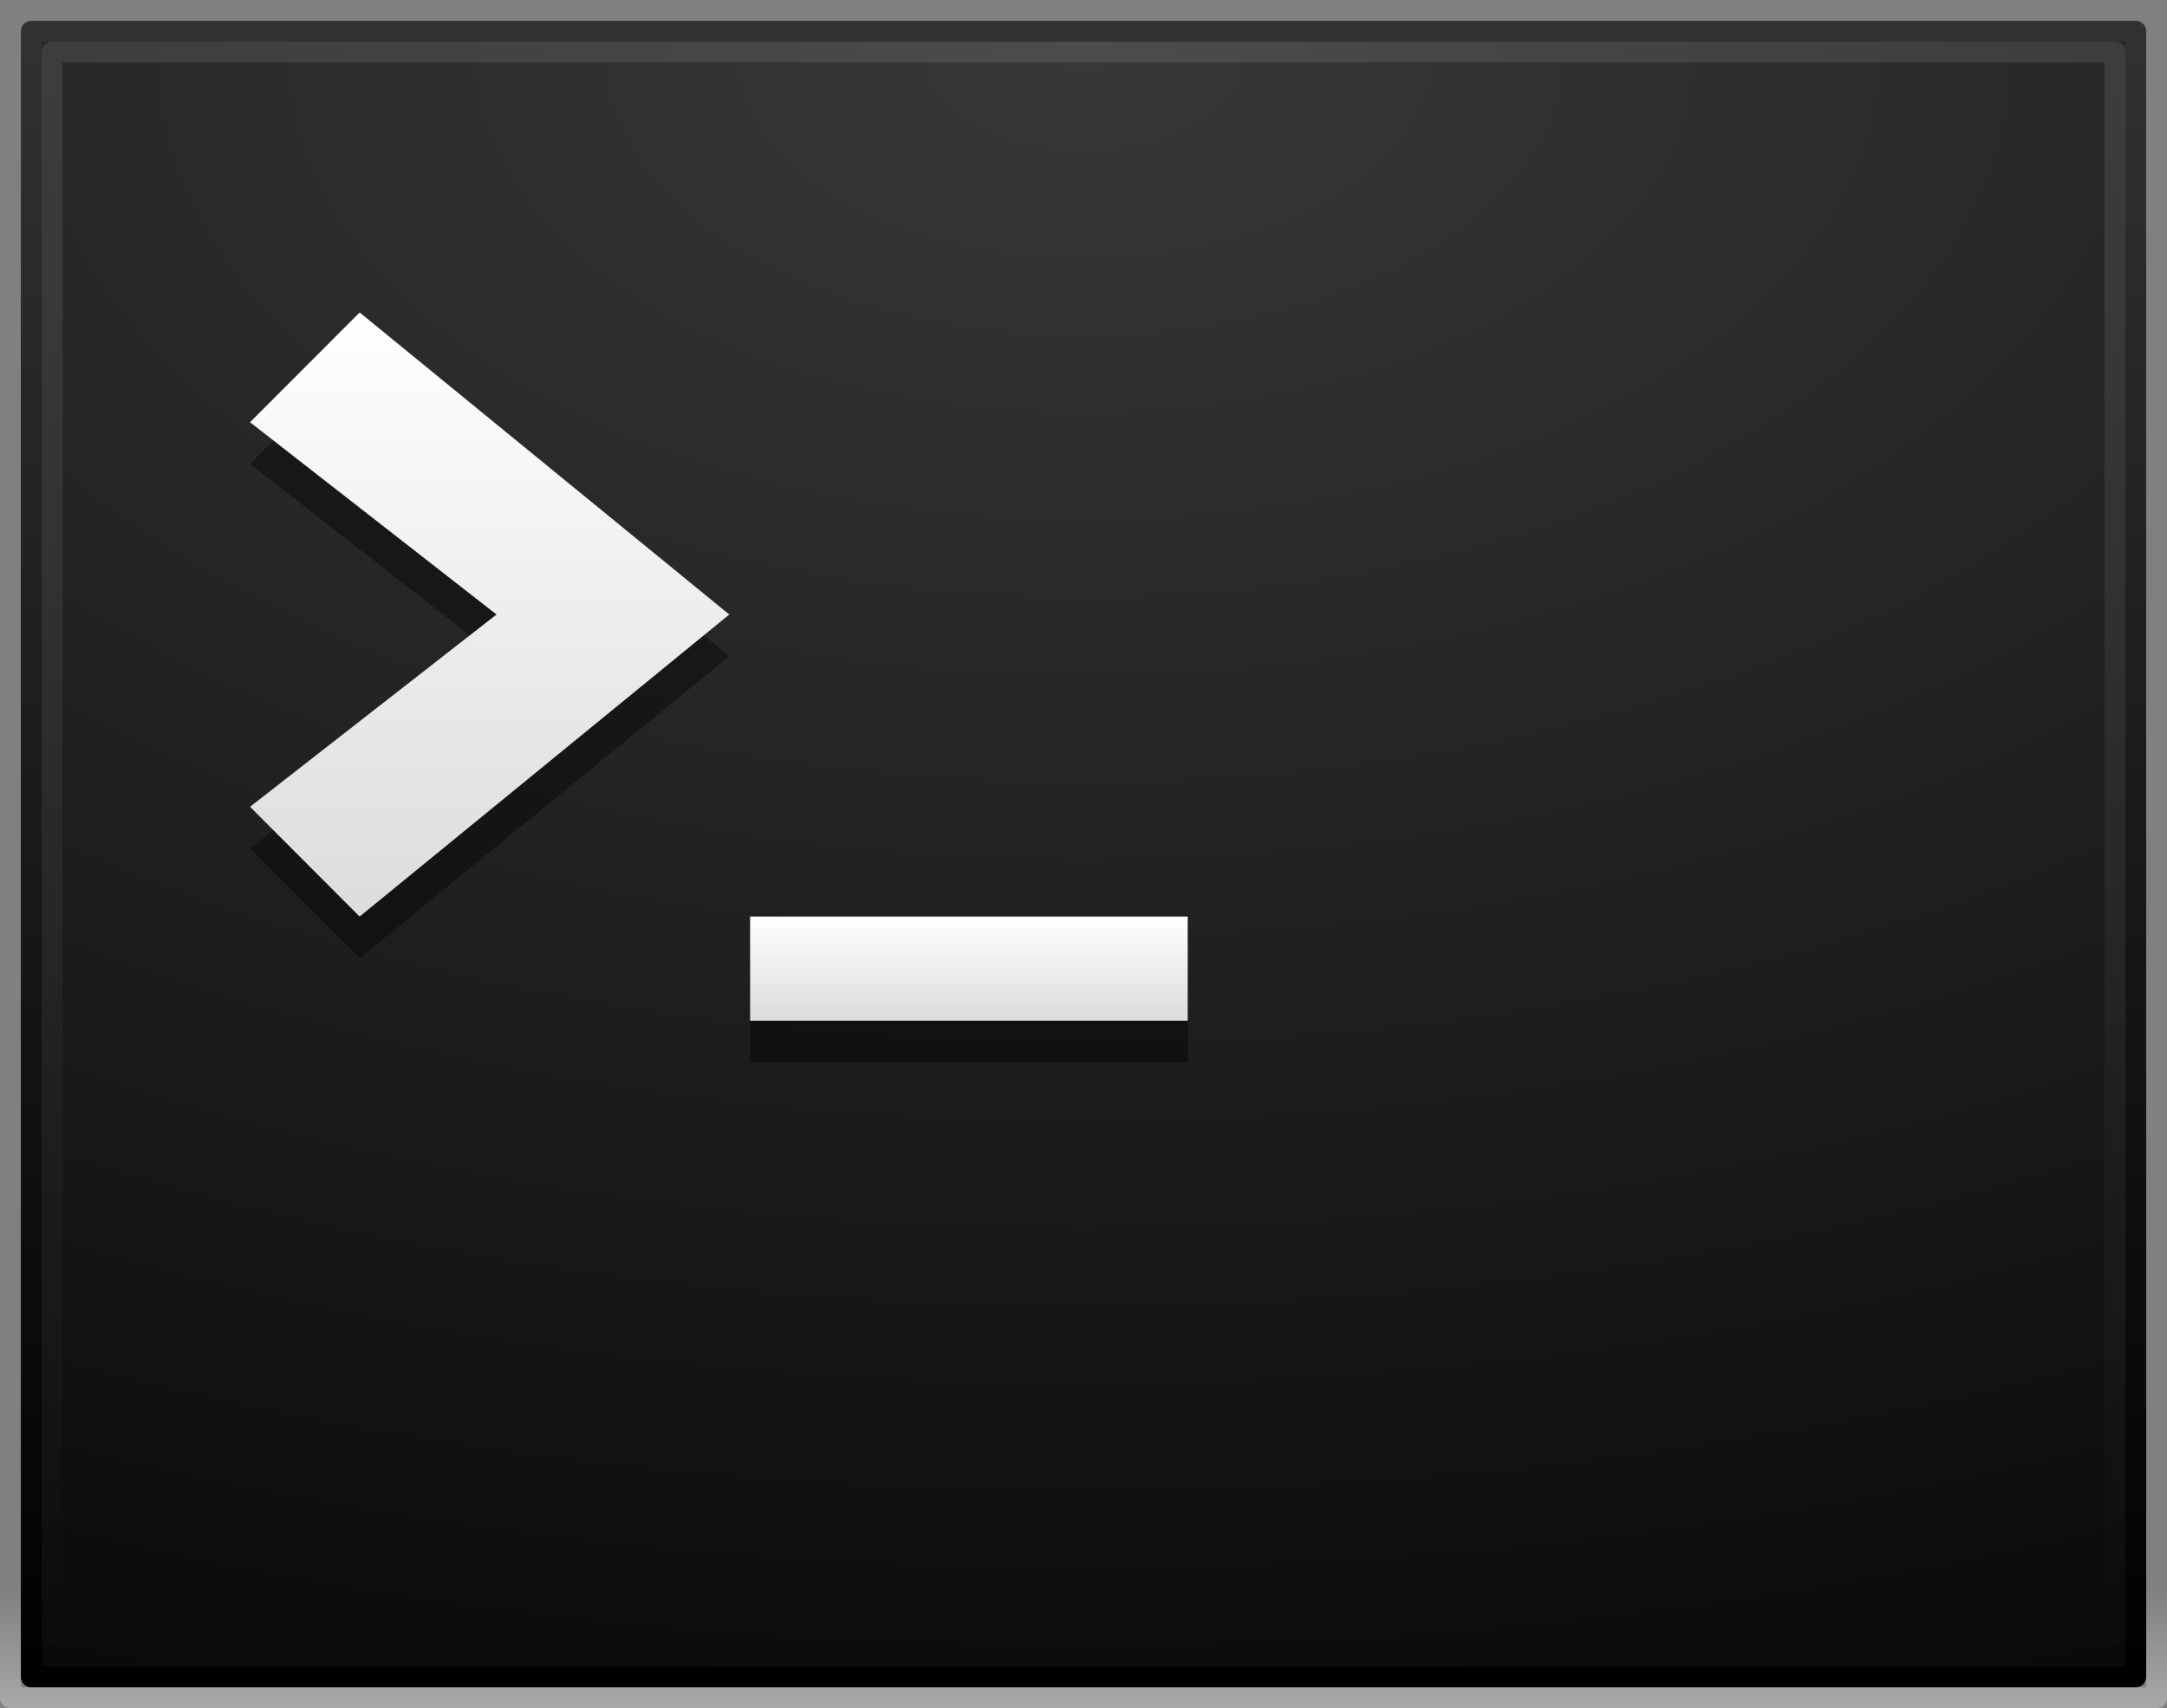 <?xml version="1.0" encoding="UTF-8" standalone="no"?>
<!-- Created with Inkscape (http://www.inkscape.org/) -->

<svg
     xmlns:dc="http://purl.org/dc/elements/1.1/"
     xmlns:cc="http://creativecommons.org/ns#"
     xmlns:rdf="http://www.w3.org/1999/02/22-rdf-syntax-ns#"
     xmlns:svg="http://www.w3.org/2000/svg"
     xmlns="http://www.w3.org/2000/svg"
     xmlns:xlink="http://www.w3.org/1999/xlink"
     xmlns:sodipodi="http://sodipodi.sourceforge.net/DTD/sodipodi-0.dtd"
     xmlns:inkscape="http://www.inkscape.org/namespaces/inkscape"
     id="svg3006"
     height="82"
     width="104"
     version="1.1"
     inkscape:version="0.48.4 r9939"
     sodipodi:docname="gnome-terminal.svg">
    <rect width="100%" height="100%" fill="#808080" stroke="none"/>
    <sodipodi:namedview
         pagecolor="#ffffff"
         bordercolor="#666666"
         borderopacity="1"
         objecttolerance="10"
         gridtolerance="10"
         guidetolerance="10"
         inkscape:pageopacity="0"
         inkscape:pageshadow="2"
         inkscape:window-width="1600"
         inkscape:window-height="845"
         id="namedview59"
         showgrid="false"
         fit-margin-top="0"
         fit-margin-left="0"
         fit-margin-right="0"
         fit-margin-bottom="0"
         inkscape:zoom="1.844"
         inkscape:cx="52"
         inkscape:cy="46"
         inkscape:window-x="-3"
         inkscape:window-y="-3"
         inkscape:window-maximized="1"
         inkscape:current-layer="svg3006" />
    <defs
         id="defs3008">
        <linearGradient
             id="linearGradient2880"
             y2="44"
             gradientUnits="userSpaceOnUse"
             x2="16.14"
             gradientTransform="matrix(2.539,0,0,1.974,3.073,-42.39)"
             y1="4"
             x1="16.14">
            <stop
                 id="stop2225-6-4-7-2"
                 style="stop-color:#fff"
                 offset="0" />
            <stop
                 id="stop2229-2-5-5-8"
                 style="stop-color:#fff;stop-opacity:0"
                 offset="1" />
        </linearGradient>
        <linearGradient
             id="linearGradient2883"
             y2="24.63"
             gradientUnits="userSpaceOnUse"
             x2="20.06"
             gradientTransform="matrix(2.569,0,0,2.787,2.351,-60.63)"
             y1="15.3"
             x1="16.63">
            <stop
                 id="stop2687-1-9-0-2"
                 style="stop-color:#fff"
                 offset="0" />
            <stop
                 id="stop2689-5-4-3-1"
                 style="stop-color:#fff;stop-opacity:0"
                 offset="1" />
        </linearGradient>
        <linearGradient
             id="linearGradient2886"
             y2="16"
             xlink:href="#linearGradient3680-6"
             gradientUnits="userSpaceOnUse"
             x2="16"
             gradientTransform="matrix(2.629,0,0,2.636,-2.286,-63.18)"
             y1="27.05"
             x1="16" />
        <linearGradient
             id="linearGradient3680-6">
            <stop
                 id="stop3682-4"
                 style="stop-color:#dcdcdc"
                 offset="0" />
            <stop
                 id="stop3684-8"
                 style="stop-color:#fff"
                 offset="1" />
        </linearGradient>
        <linearGradient
             id="linearGradient2890"
             y2="26"
             xlink:href="#linearGradient3680-6"
             gradientUnits="userSpaceOnUse"
             x2="20"
             gradientTransform="matrix(2.625,0,0,2.5,0.75,-57)"
             y1="28"
             x1="20" />
        <linearGradient
             id="linearGradient2894"
             y2="47.28"
             gradientUnits="userSpaceOnUse"
             x2="12.21"
             gradientTransform="matrix(2.598,0,0,2.485,1.653,-52.14)"
             y1="2.917"
             x1="12.58">
            <stop
                 id="stop2240-1-6-7-0"
                 style="stop-color:#fff"
                 offset="0" />
            <stop
                 id="stop2242-7-3-7-2"
                 style="stop-color:#fff;stop-opacity:0"
                 offset="1" />
        </linearGradient>
        <linearGradient
             id="linearGradient2897"
             y2="33.3"
             gradientUnits="userSpaceOnUse"
             x2="23.07"
             gradientTransform="matrix(2.618,0,0,2.643,1.195,-47.75)"
             y1="36.05"
             x1="23.07">
            <stop
                 id="stop2225-6-4-7"
                 style="stop-color:#fff"
                 offset="0" />
            <stop
                 id="stop2229-2-5-5"
                 style="stop-color:#fff;stop-opacity:0"
                 offset="1" />
        </linearGradient>
        <radialGradient
             id="radialGradient2900"
             gradientUnits="userSpaceOnUse"
             cy="8.45"
             cx="7.496"
             gradientTransform="matrix(0,4.659,-7.972,0,131.4,-68.24)"
             r="20">
            <stop
                 id="stop3790-0-0"
                 style="stop-color:#383838;stop-opacity:1;"
                 offset="0" />
            <stop
                 id="stop3792-0-2"
                 style="stop-color:#040404;stop-opacity:1;"
                 offset="1" />
        </radialGradient>
        <linearGradient
             id="linearGradient2902"
             y2="44"
             gradientUnits="userSpaceOnUse"
             x2="16.14"
             gradientTransform="matrix(2.59,0,0,2.026,1.843,-43.62)"
             y1="4"
             x1="16.14">
            <stop
                 id="stop3796-3-0"
                 style="stop-color:#323232"
                 offset="0" />
            <stop
                 id="stop3798-8-6"
                 offset="1" />
        </linearGradient>
        <linearGradient
             id="linearGradient2905"
             y2="43.87"
             gradientUnits="userSpaceOnUse"
             x2="24"
             gradientTransform="matrix(2.645,0,0,2.676,0.531,-64.57)"
             y1="7.96"
             x1="24">
            <stop
                 id="stop4324-9-7"
                 style="stop-color:#f0f0f0"
                 offset="0" />
            <stop
                 id="stop2860-4-4"
                 style="stop-color:#d7d7d8"
                 offset=".086" />
            <stop
                 id="stop2862-5-9"
                 style="stop-color:#b2b2b3"
                 offset=".922" />
            <stop
                 id="stop4326-1-1"
                 style="stop-color:#979798"
                 offset="1" />
        </linearGradient>
        <linearGradient
             id="linearGradient2907"
             y2="2.876"
             gradientUnits="userSpaceOnUse"
             x2="10.01"
             gradientTransform="matrix(2.532,0,0,2.418,3.232,-53.05)"
             y1="44.96"
             x1="10.01">
            <stop
                 id="stop4334-7-6"
                 style="stop-color:#595959"
                 offset="0" />
            <stop
                 id="stop4336-8-0"
                 style="stop-color:#b3b3b3"
                 offset="1" />
        </linearGradient>
        <radialGradient
             id="radialGradient2910"
             xlink:href="#linearGradient5060-6-6-5"
             gradientUnits="userSpaceOnUse"
             cy="486.6"
             cx="605.7"
             gradientTransform="matrix(-0.113,0,0,0.058,81.77,24.86)"
             r="117.1" />
        <linearGradient
             id="linearGradient5060-6-6-5">
            <stop
                 id="stop5062-3-0-3"
                 offset="0" />
            <stop
                 id="stop5064-1-4-9"
                 style="stop-opacity:0"
                 offset="1" />
        </linearGradient>
        <radialGradient
             id="radialGradient2913"
             xlink:href="#linearGradient5060-6-6-5"
             gradientUnits="userSpaceOnUse"
             cy="486.6"
             cx="605.7"
             gradientTransform="matrix(0.113,0,0,0.058,46.23,24.86)"
             r="117.1" />
        <linearGradient
             id="linearGradient3004"
             y2="609.5"
             gradientUnits="userSpaceOnUse"
             y1="366.6"
             gradientTransform="matrix(0.207,0,0,0.058,-10.85,24.86)"
             x2="302.9"
             x1="302.9">
            <stop
                 id="stop5050-5-6-4"
                 style="stop-opacity:0"
                 offset="0" />
            <stop
                 id="stop5056-9-0-1"
                 offset=".5" />
            <stop
                 id="stop5052-6-9-5"
                 style="stop-opacity:0"
                 offset="1" />
        </linearGradient>
        <linearGradient
             inkscape:collect="always"
             xlink:href="#linearGradient2880"
             id="linearGradient3037"
             gradientUnits="userSpaceOnUse"
             gradientTransform="matrix(2.539,0,0,1.974,-8.926,-6.389)"
             x1="16.14"
             y1="4"
             x2="16.14"
             y2="44" />
        <linearGradient
             inkscape:collect="always"
             xlink:href="#linearGradient2883"
             id="linearGradient3040"
             gradientUnits="userSpaceOnUse"
             gradientTransform="matrix(2.569,0,0,2.787,-80.09,-19.41)"
             x1="16.63"
             y1="15.3"
             x2="20.06"
             y2="24.63" />
        <linearGradient
             inkscape:collect="always"
             xlink:href="#linearGradient3680-6"
             id="linearGradient3043"
             gradientUnits="userSpaceOnUse"
             gradientTransform="matrix(2.629,0,0,2.636,-14.28,-27.18)"
             x1="16"
             y1="27.05"
             x2="16"
             y2="16" />
        <linearGradient
             inkscape:collect="always"
             xlink:href="#linearGradient3680-6"
             id="linearGradient3047"
             gradientUnits="userSpaceOnUse"
             gradientTransform="matrix(2.625,0,0,2.5,-11.25,-21)"
             x1="20"
             y1="28"
             x2="20"
             y2="26" />
        <linearGradient
             inkscape:collect="always"
             xlink:href="#linearGradient2894"
             id="linearGradient3051"
             gradientUnits="userSpaceOnUse"
             gradientTransform="matrix(2.598,0,0,2.485,-146.4,51.45)"
             x1="12.58"
             y1="2.917"
             x2="12.21"
             y2="47.28" />
        <linearGradient
             inkscape:collect="always"
             xlink:href="#linearGradient2897"
             id="linearGradient3054"
             gradientUnits="userSpaceOnUse"
             gradientTransform="matrix(2.618,0,0,2.643,-10.8,-11.75)"
             x1="23.07"
             y1="36.05"
             x2="23.07"
             y2="33.3" />
        <radialGradient
             inkscape:collect="always"
             xlink:href="#radialGradient2900"
             id="radialGradient3057"
             gradientUnits="userSpaceOnUse"
             gradientTransform="matrix(0,4.659,-7.972,0,119.4,-32.24)"
             cx="7.496"
             cy="8.45"
             r="20" />
        <linearGradient
             inkscape:collect="always"
             xlink:href="#linearGradient2902"
             id="linearGradient3059"
             gradientUnits="userSpaceOnUse"
             gradientTransform="matrix(2.59,0,0,2.026,-10.16,-7.619)"
             x1="16.14"
             y1="4"
             x2="16.14"
             y2="44" />
        <linearGradient
             inkscape:collect="always"
             xlink:href="#linearGradient2905"
             id="linearGradient3062"
             gradientUnits="userSpaceOnUse"
             gradientTransform="matrix(2.645,0,0,2.676,-150.8,29.8)"
             x1="24"
             y1="7.96"
             x2="24"
             y2="43.87" />
        <linearGradient
             inkscape:collect="always"
             xlink:href="#linearGradient2907"
             id="linearGradient3064"
             gradientUnits="userSpaceOnUse"
             gradientTransform="matrix(2.532,0,0,2.418,-148.1,41.32)"
             x1="10.01"
             y1="44.96"
             x2="10.01"
             y2="2.876" />
        <radialGradient
             inkscape:collect="always"
             xlink:href="#linearGradient5060-6-6-5"
             id="radialGradient3067"
             gradientUnits="userSpaceOnUse"
             gradientTransform="matrix(-0.113,0,0,0.058,81.77,88.86)"
             cx="605.7"
             cy="486.6"
             r="117.1" />
        <radialGradient
             inkscape:collect="always"
             xlink:href="#linearGradient5060-6-6-5"
             id="radialGradient3070"
             gradientUnits="userSpaceOnUse"
             gradientTransform="matrix(0.113,0,0,0.058,46.23,88.86)"
             cx="605.7"
             cy="486.6"
             r="117.1" />
        <linearGradient
             inkscape:collect="always"
             xlink:href="#linearGradient3004"
             id="linearGradient3073"
             gradientUnits="userSpaceOnUse"
             gradientTransform="matrix(0.207,0,0,0.058,-10.85,88.86)"
             x1="302.9"
             y1="366.6"
             x2="302.9"
             y2="609.5" />
    </defs>
    <rect
         x="1.501"
         y="1.501"
         width="101"
         height="79"
         ry="0"
         rx="0"
         style="color:#000000;fill:url(#radialGradient3057);stroke:url(#linearGradient3059);stroke-linecap:round;stroke-linejoin:round"
         id="rect1314-3-3" />
    <rect
         x="0.501"
         y="0.501"
         width="103"
         height="81"
         ry="0"
         rx="0"
         style="opacity:0.4;fill:none;stroke:url(#linearGradient3054);stroke-width:1.002;stroke-linecap:round;stroke-linejoin:round"
         id="rect2221-3-8" />
    <path
         inkscape:connector-curvature="0"
         d="M 57,51 V 46 H 36 v 5 h 21 z"
         style="opacity:0.4"
         id="path3651-7-2" />
    <path
         inkscape:connector-curvature="0"
         d="M 57,49 V 44 H 36 v 5 h 21 z"
         style="fill:url(#linearGradient3047)"
         id="path3651-2" />
    <path
         inkscape:connector-curvature="0"
         d="M 17.26,46 12,40.73 23.83,31.5 12,22.27 17.26,17 35,31.5 17.26,46 z"
         style="opacity:0.4"
         id="path3653-3-2" />
    <path
         inkscape:connector-curvature="0"
         d="M 17.26,44 12,38.73 23.83,29.5 12,20.27 17.26,15 35,29.5 17.26,44 z"
         style="fill:url(#linearGradient3043)"
         id="path3653-7" />
    <rect
         x="2.501"
         y="2.501"
         width="99"
         height="77"
         ry="0"
         rx="0"
         style="opacity:0.1;color:#000000;fill:none;stroke:url(#linearGradient3037);stroke-linecap:round;stroke-linejoin:round"
         id="rect1314-3-3-9" />
</svg>
